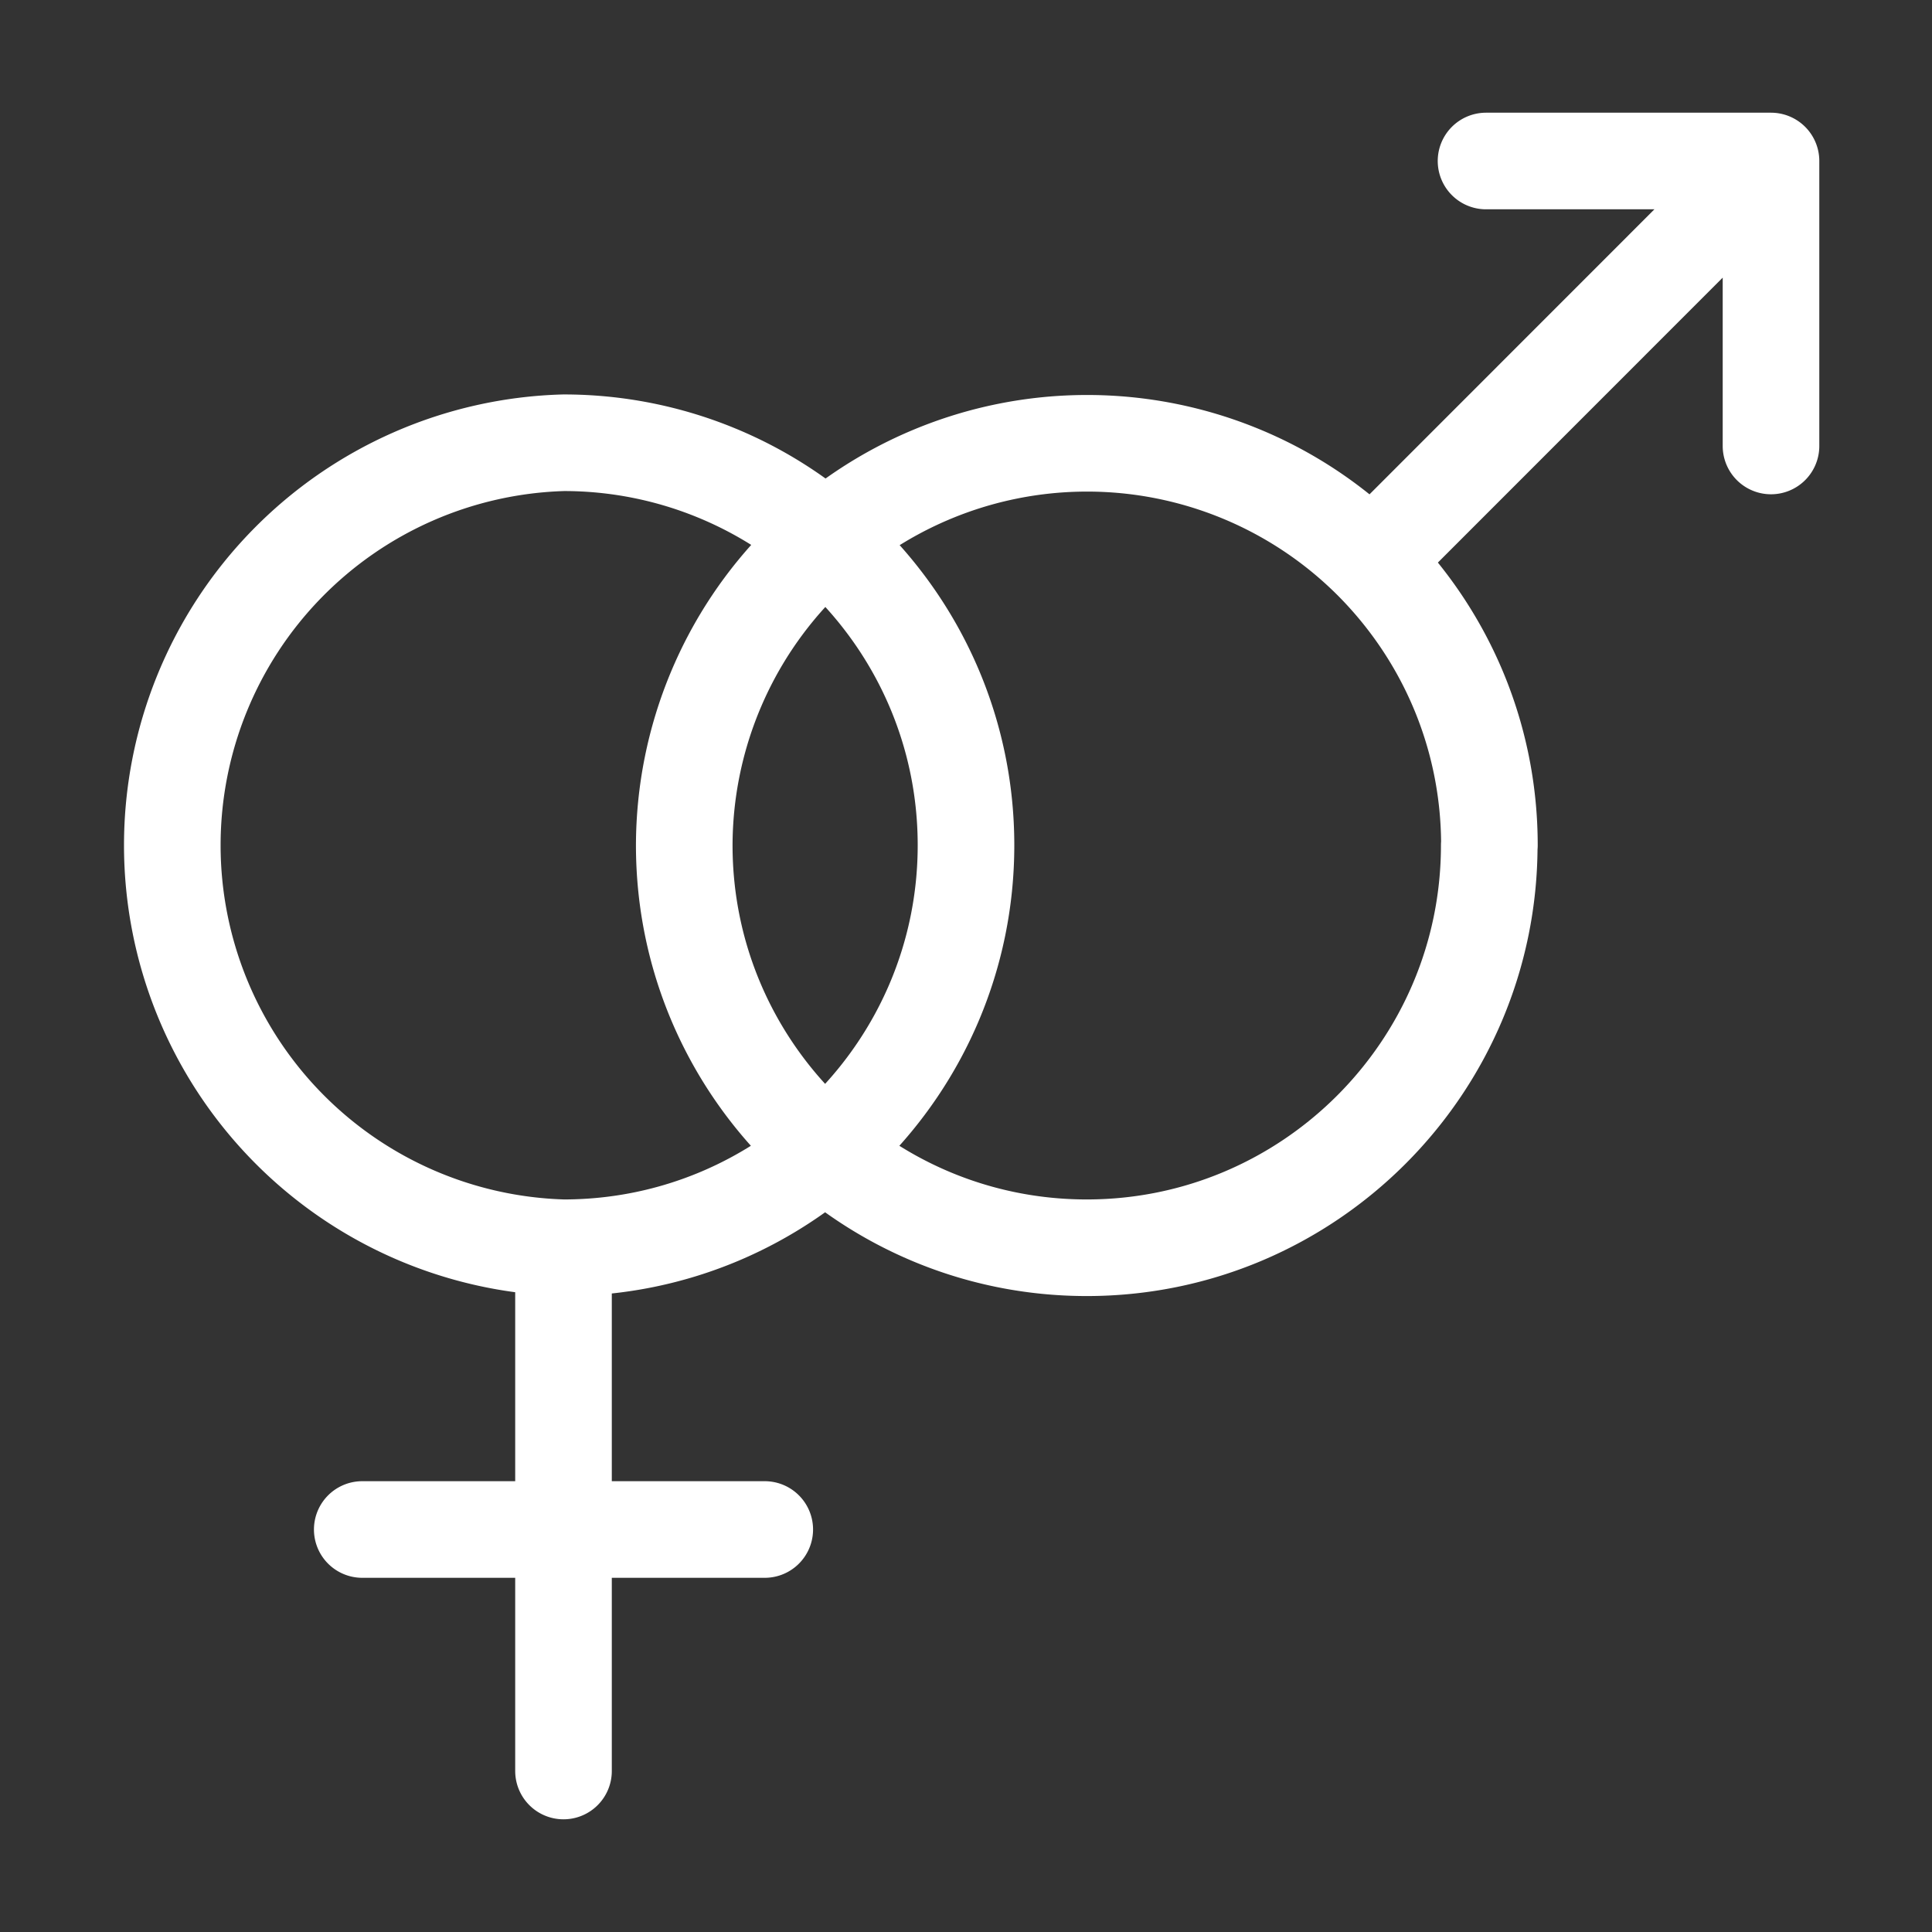 <svg xmlns="http://www.w3.org/2000/svg" width="16" height="16" viewBox="0 0 12 12">
  <rect x="0" y="0" width="12" height="12" fill="#333333" stroke="none"/>
  <path stroke="#ffffff" fill="none" stroke-width=".6" stroke-linecap="round" stroke-linejoin="round"
    transform="translate(-1 -.75)"
    d="M7 6c0-.69-.28-1.314-.733-1.767A2.49 2.49 0 0 0 4.501 3.5a2.501 2.501 0 0 0-.001 5C5.88 8.5 7 7.379 7 6Zm-2.5 5.75V8.5m-1.25 1.75h2.5m3.768-6.017L12 1.75m-1.77 0H12v1.77M10.251 6c0-.69-.28-1.314-.733-1.767A2.502 2.502 0 0 0 5.25 6c0 1.379 1.12 2.5 2.5 2.5 1.379 0 2.5-1.121 2.5-2.5z" />
</svg>